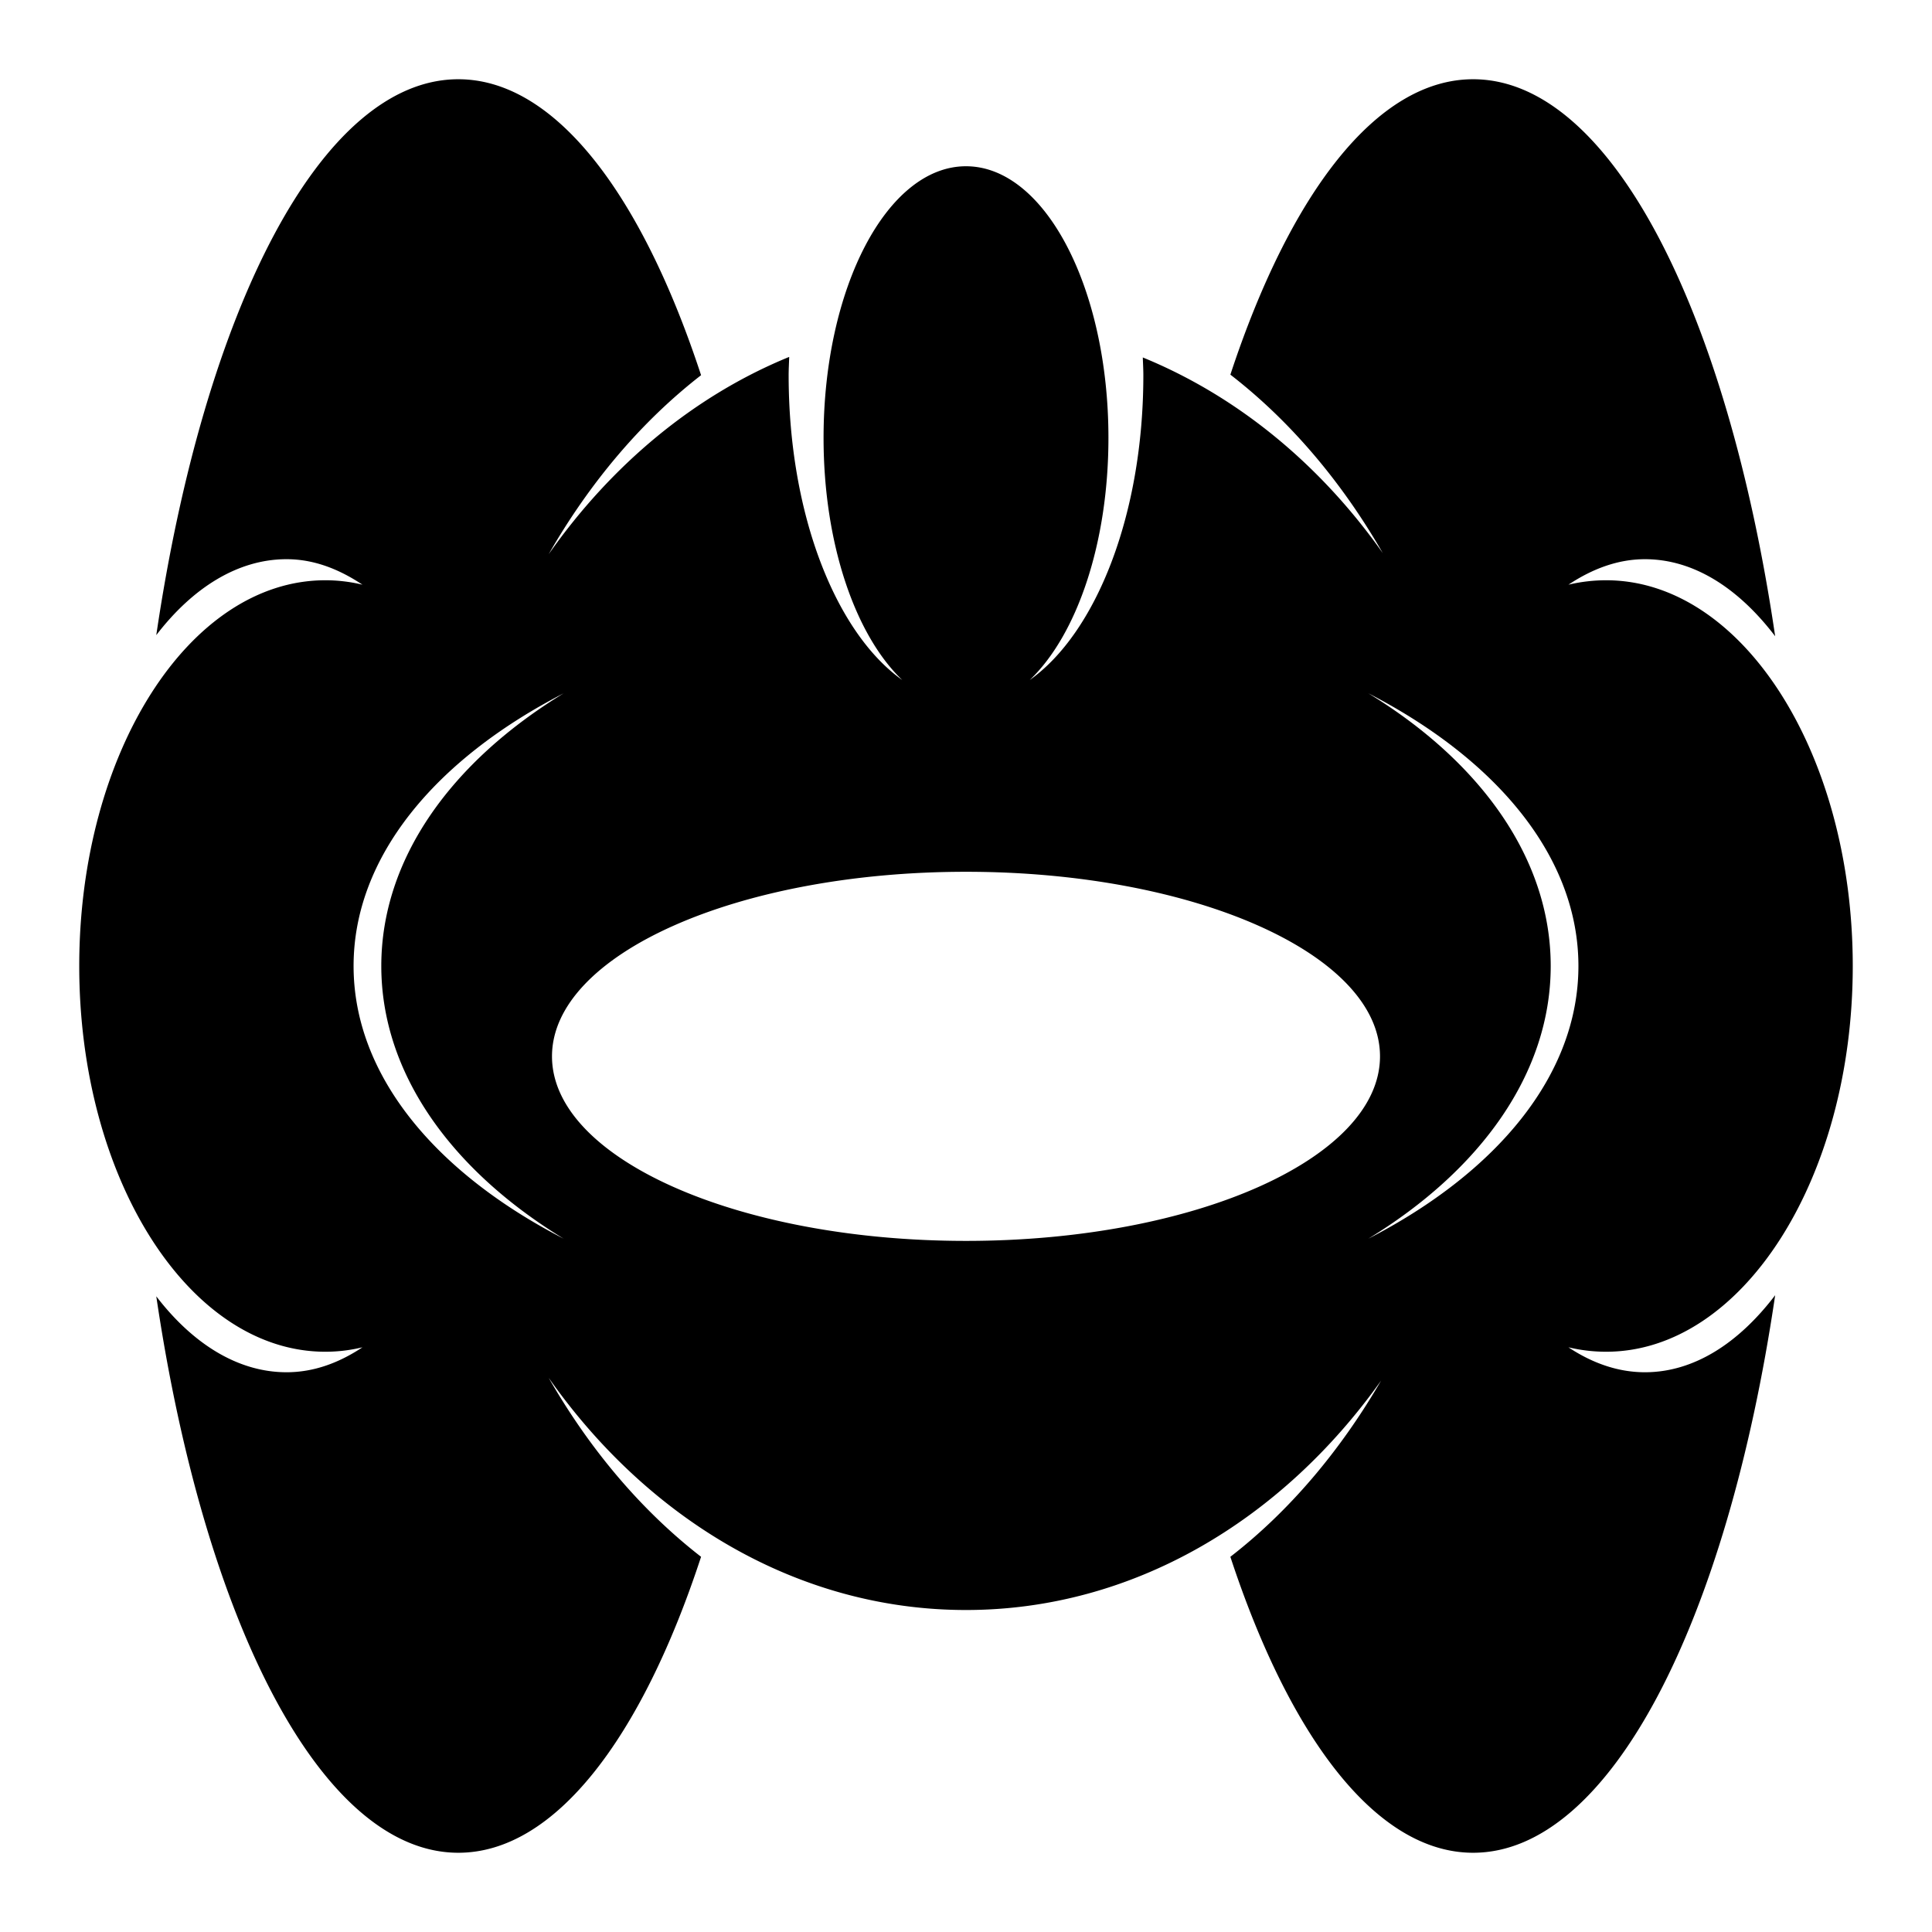 <svg xmlns="http://www.w3.org/2000/svg" viewBox="0 0 512 512"><path d="M121.459 21c-36.283.004-67.301 60.934-80.043 147.316 9.697-12.628 21.68-20.123 34.516-20.123 7.144 0 13.777 2.538 20.12 6.756a41.8 41.8 0 0 0-9.84-1.174C50.16 153.775 21 199.578 21 256s29.16 102.225 65.213 102.225c3.38 0 6.6-.398 9.84-1.174-6.326 4.2-13.002 6.61-20.121 6.61-12.836 0-24.818-7.481-34.516-20.124C54.171 429.893 85.198 491 121.463 491c25.547 0 48.549-30.333 64.33-78.432-15.723-12.194-29.45-28.358-40.39-47.44 26.396 37.578 66.134 61.54 110.597 61.54 44.159 0 83.612-23.672 110.01-60.805-10.896 18.752-24.414 34.676-39.95 46.705C341.88 460.663 364.849 491 390.39 491c36.309 0 67.279-61.248 80.048-147.756-9.748 12.796-21.598 20.416-34.516 20.416-7.122 0-13.938-2.41-20.27-6.61a43 43 0 0 0 9.989 1.175C461.695 358.225 491 312.422 491 256s-29.305-102.225-65.36-102.225c-3.38 0-6.742.4-9.988 1.174 6.35-4.218 13.123-6.756 20.27-6.756 12.918 0 24.768 7.635 34.515 20.416C457.684 82.072 426.718 21 390.392 21c-25.543 0-48.51 30.269-64.33 78.285 15.722 12.158 29.437 28.248 40.388 47.293-16.62-23.564-38.584-41.62-63.595-51.848.046 1.55.144 3.131.144 4.702 0 36.896-12.497 68.273-30.11 80.78 12.393-11.812 20.858-36.02 20.858-64.185 0-39.734-16.862-71.968-37.748-71.968s-37.746 32.234-37.746 71.968c0 28.165 8.463 52.373 20.855 64.186-17.612-12.508-30.109-43.885-30.109-80.781 0-1.62.1-3.25.147-4.848-25.126 10.268-47.083 28.57-63.745 52.287 10.941-19.081 24.668-35.245 40.391-47.44C170.01 51.337 147.032 21.003 121.464 21zm27.91 162.738C119.636 201.89 101.047 227.56 101.047 256s18.59 54.11 48.322 72.262c-34.1-17.58-55.666-43.412-55.666-72.262s21.567-54.681 55.666-72.262zm213.262 0c34.1 17.58 55.666 43.412 55.666 72.262s-21.567 54.681-55.666 72.262c29.733-18.151 48.322-43.822 48.322-72.262s-18.59-54.11-48.322-72.262zM256 231.031c60.62 0 109.715 21.911 109.715 48.91 0 27-49.094 48.909-109.715 48.909-60.62 0-109.715-21.91-109.715-48.909s49.094-48.91 109.715-48.91z"/></svg>